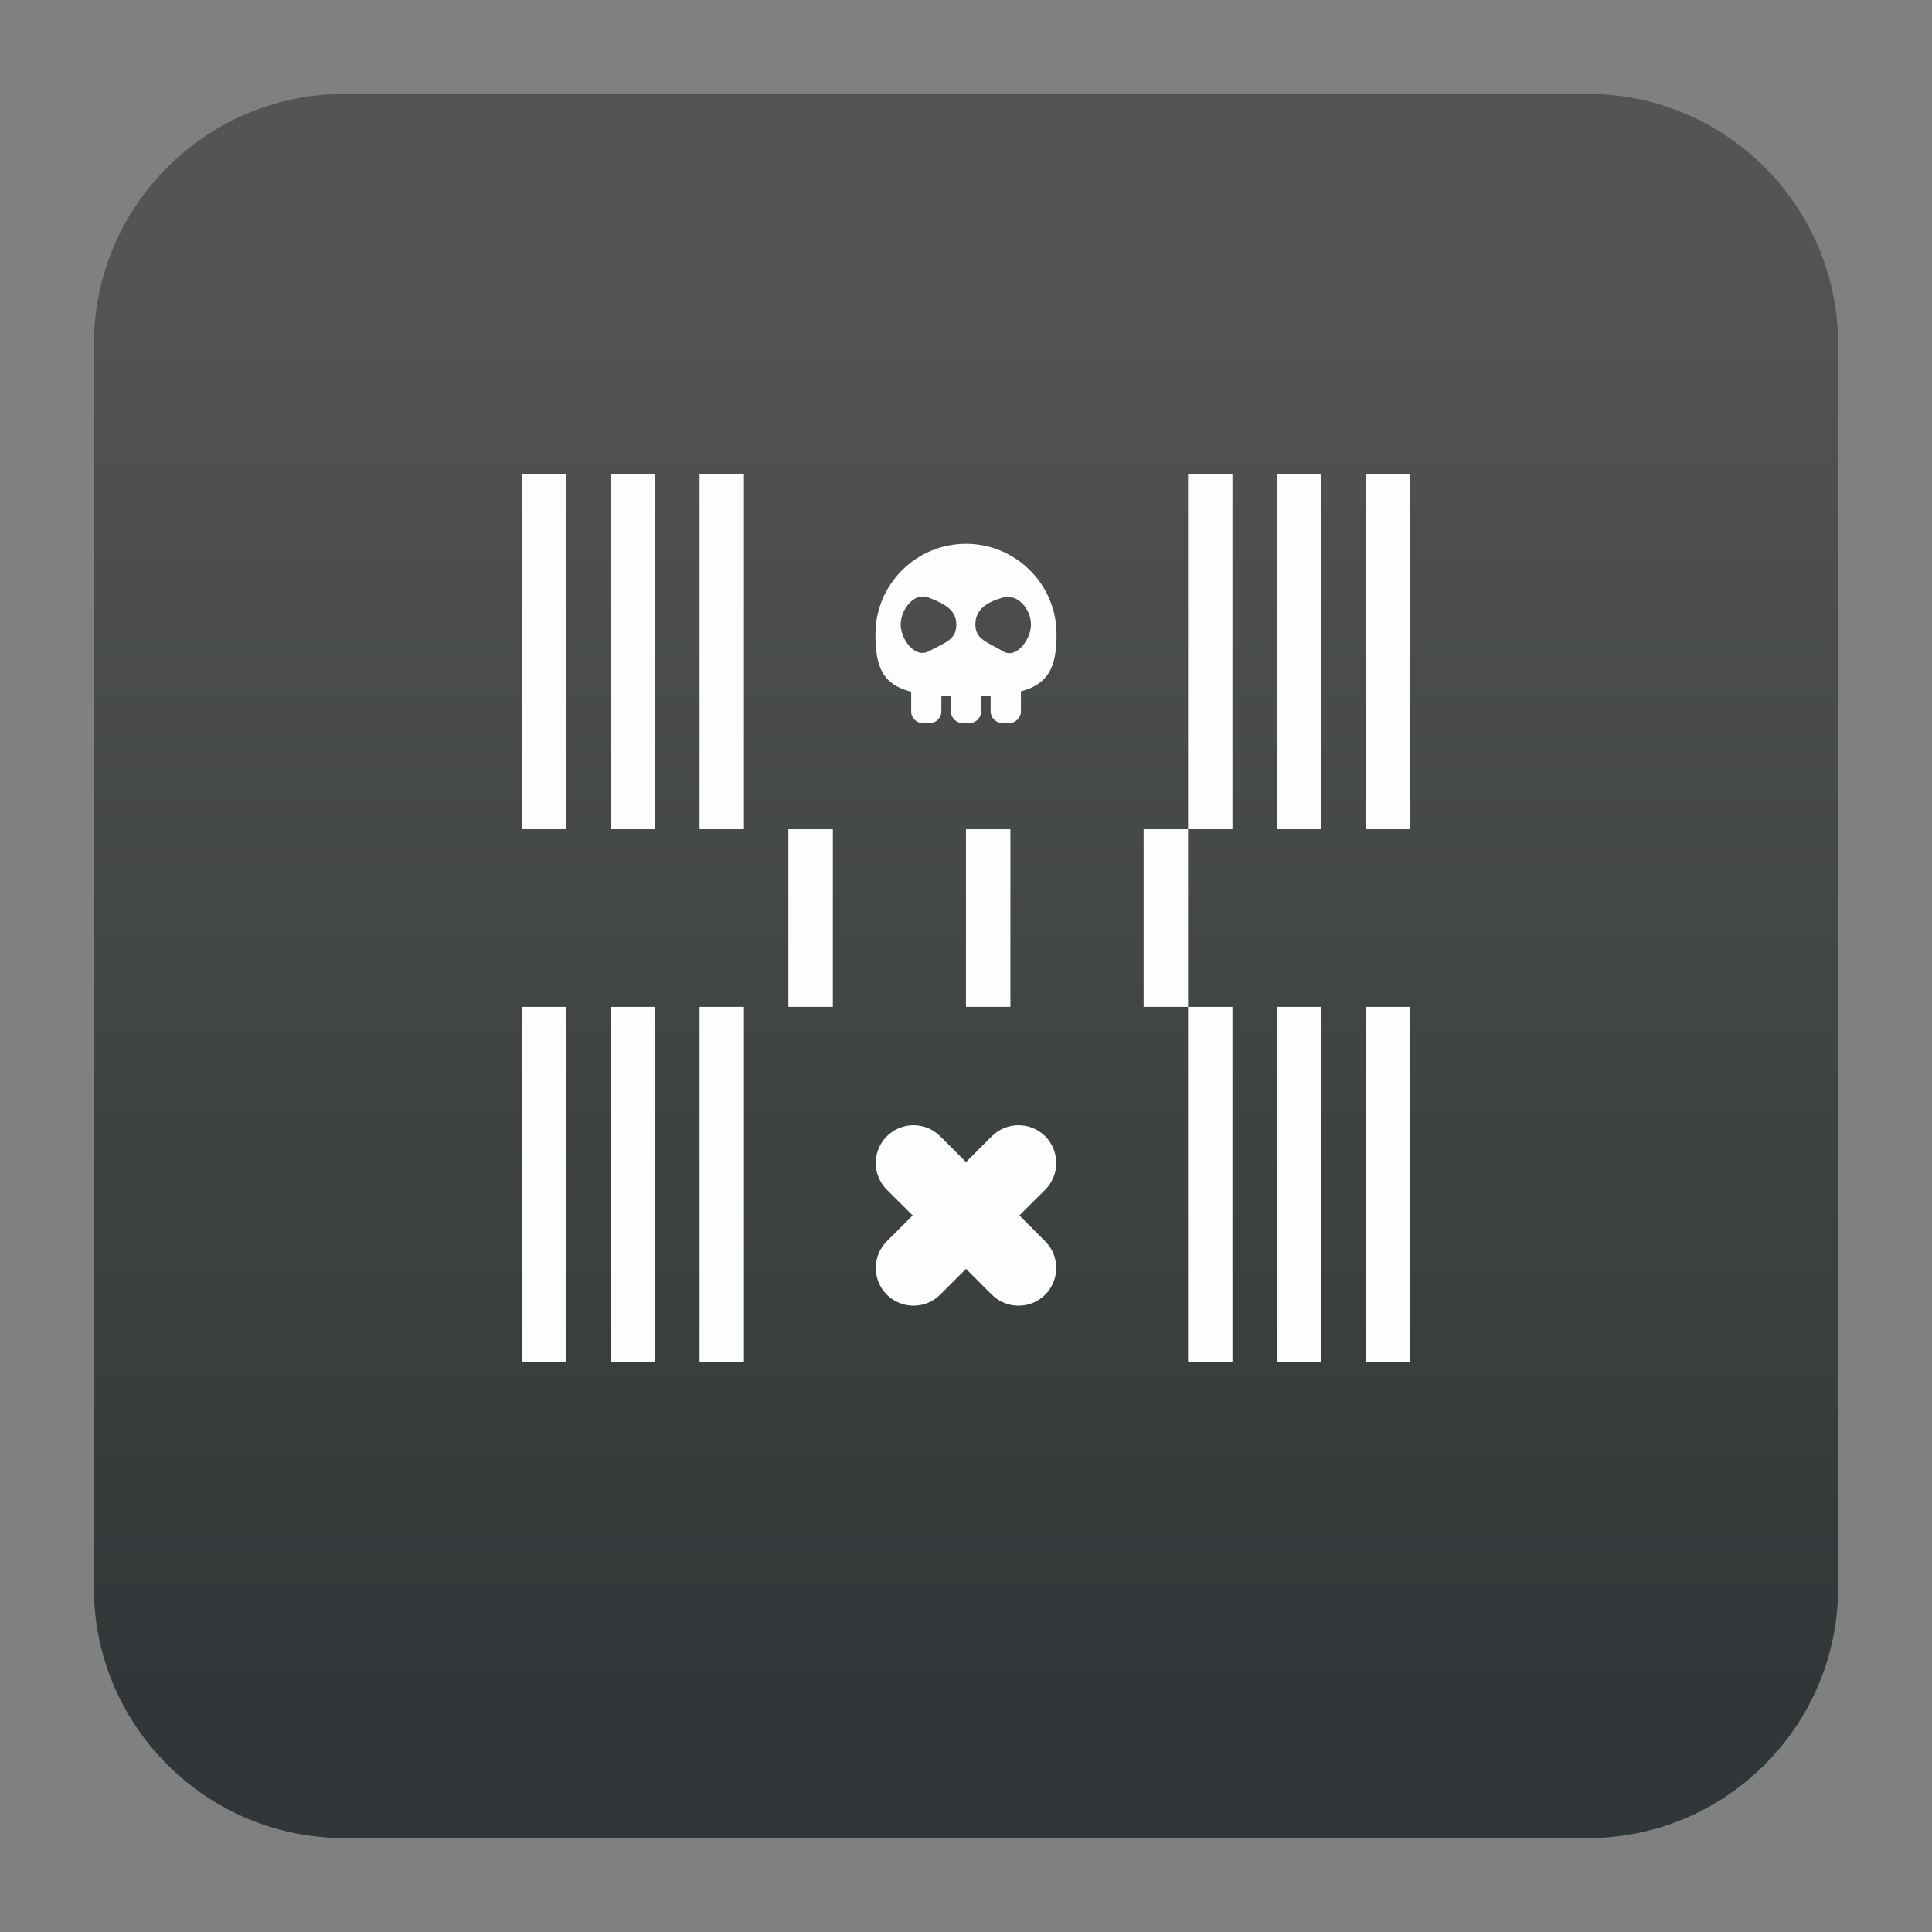 <svg style="clip-rule:evenodd;fill-rule:evenodd;stroke-linejoin:round;stroke-miterlimit:2" version="1.1" viewBox="0 0 48 48" xmlns="http://www.w3.org/2000/svg">
 <rect x="0" y="0" width="48" height="48" fill="#808080" stroke="none"/>
 <path d="m39.44 2.332c3.438 0 6.228 2.79 6.228 6.228v30.88c0 3.438-2.79 6.228-6.228 6.228h-30.88c-3.438 0-6.228-2.79-6.228-6.228v-30.88c0-3.438 2.79-6.228 6.228-6.228h30.88z" style="fill:url(#_Linear1)"/>
 <path d="m12.967 11.776v8.826h1.104v-8.826h-1.104zm2.208 0v8.826h1.101v-8.826h-1.101zm2.205 0v8.826h1.103v-8.826h-1.103zm12.137 0v8.826h1.103v-8.826h-1.103zm0 8.826h-1.104v4.414h1.104v-4.414zm0 4.414v8.826h1.103v-8.826h-1.103zm2.207-13.24v8.826h1.101v-8.826h-1.101zm2.205 0v8.826h1.104v-8.826h-1.104zm-14.342 8.826v4.414h1.105v-4.414h-1.105zm4.412 0v4.414h1.104v-4.414h-1.104zm-11.032 4.414v8.826h1.104v-8.826h-1.104zm2.208 0v8.826h1.101v-8.826h-1.101zm2.205 0v8.826h1.103v-8.826h-1.103zm14.344 0v8.826h1.101v-8.826h-1.101zm2.205 0v8.826h1.104v-8.826h-1.104z" style="fill-rule:nonzero;fill:#fdfdfd"/>
 <path d="m23.098 17.965h-0.17c-0.161 0-0.29-0.13-0.29-0.291v-0.488c-0.689-0.174-0.888-0.584-0.888-1.426 0-1.241 1.009-2.25 2.25-2.25s2.25 1.009 2.25 2.25c0 0.83-0.211 1.237-0.886 1.417v0.496c0 0.161-0.131 0.291-0.292 0.291h-0.167c-0.161 0-0.293-0.13-0.293-0.291v-0.39c-0.075 5e-3 -0.153 8e-3 -0.236 0.011v0.38c0 0.16-0.13 0.29-0.291 0.29h-0.169c-0.161 0-0.291-0.13-0.291-0.29v-0.379c-0.083-3e-3 -0.162-5e-3 -0.237-9e-3v0.388c0 0.161-0.13 0.291-0.29 0.291zm-0.031-3.12c0.382 0.149 0.692 0.299 0.692 0.67 0 0.37-0.25 0.44-0.692 0.669-0.337 0.176-0.69-0.299-0.69-0.669 0-0.371 0.335-0.809 0.69-0.67zm1.856 0c0.367-0.104 0.691 0.299 0.691 0.67 0 0.37-0.362 0.865-0.691 0.669-0.402-0.238-0.69-0.299-0.69-0.669 0-0.371 0.269-0.551 0.69-0.67z" style="fill:#fdfdfd"/>
 <path d="m24 28.871 0.641-0.641c0.366-0.366 0.961-0.366 1.327 0 0.365 0.367 0.365 0.96 0 1.328l-0.642 0.639 0.642 0.642c0.365 0.365 0.365 0.96 0 1.326-0.366 0.366-0.961 0.366-1.327 0l-0.641-0.64-0.641 0.64c-0.366 0.366-0.961 0.366-1.327 0-0.365-0.366-0.365-0.961 0-1.326l0.642-0.642-0.642-0.639c-0.365-0.368-0.365-0.961 0-1.328 0.366-0.366 0.961-0.366 1.327 0l0.641 0.641z" style="fill:#fdfdfd"/>
 <defs>
  <linearGradient id="_Linear1" x2="1" gradientTransform="matrix(2.21762e-15,-36.217,36.217,2.21762e-15,275.714,42.119)" gradientUnits="userSpaceOnUse">
   <stop style="stop-color:#313738" offset="0"/>
   <stop style="stop-color:#535552" offset="1"/>
  </linearGradient>
 </defs>
</svg>
